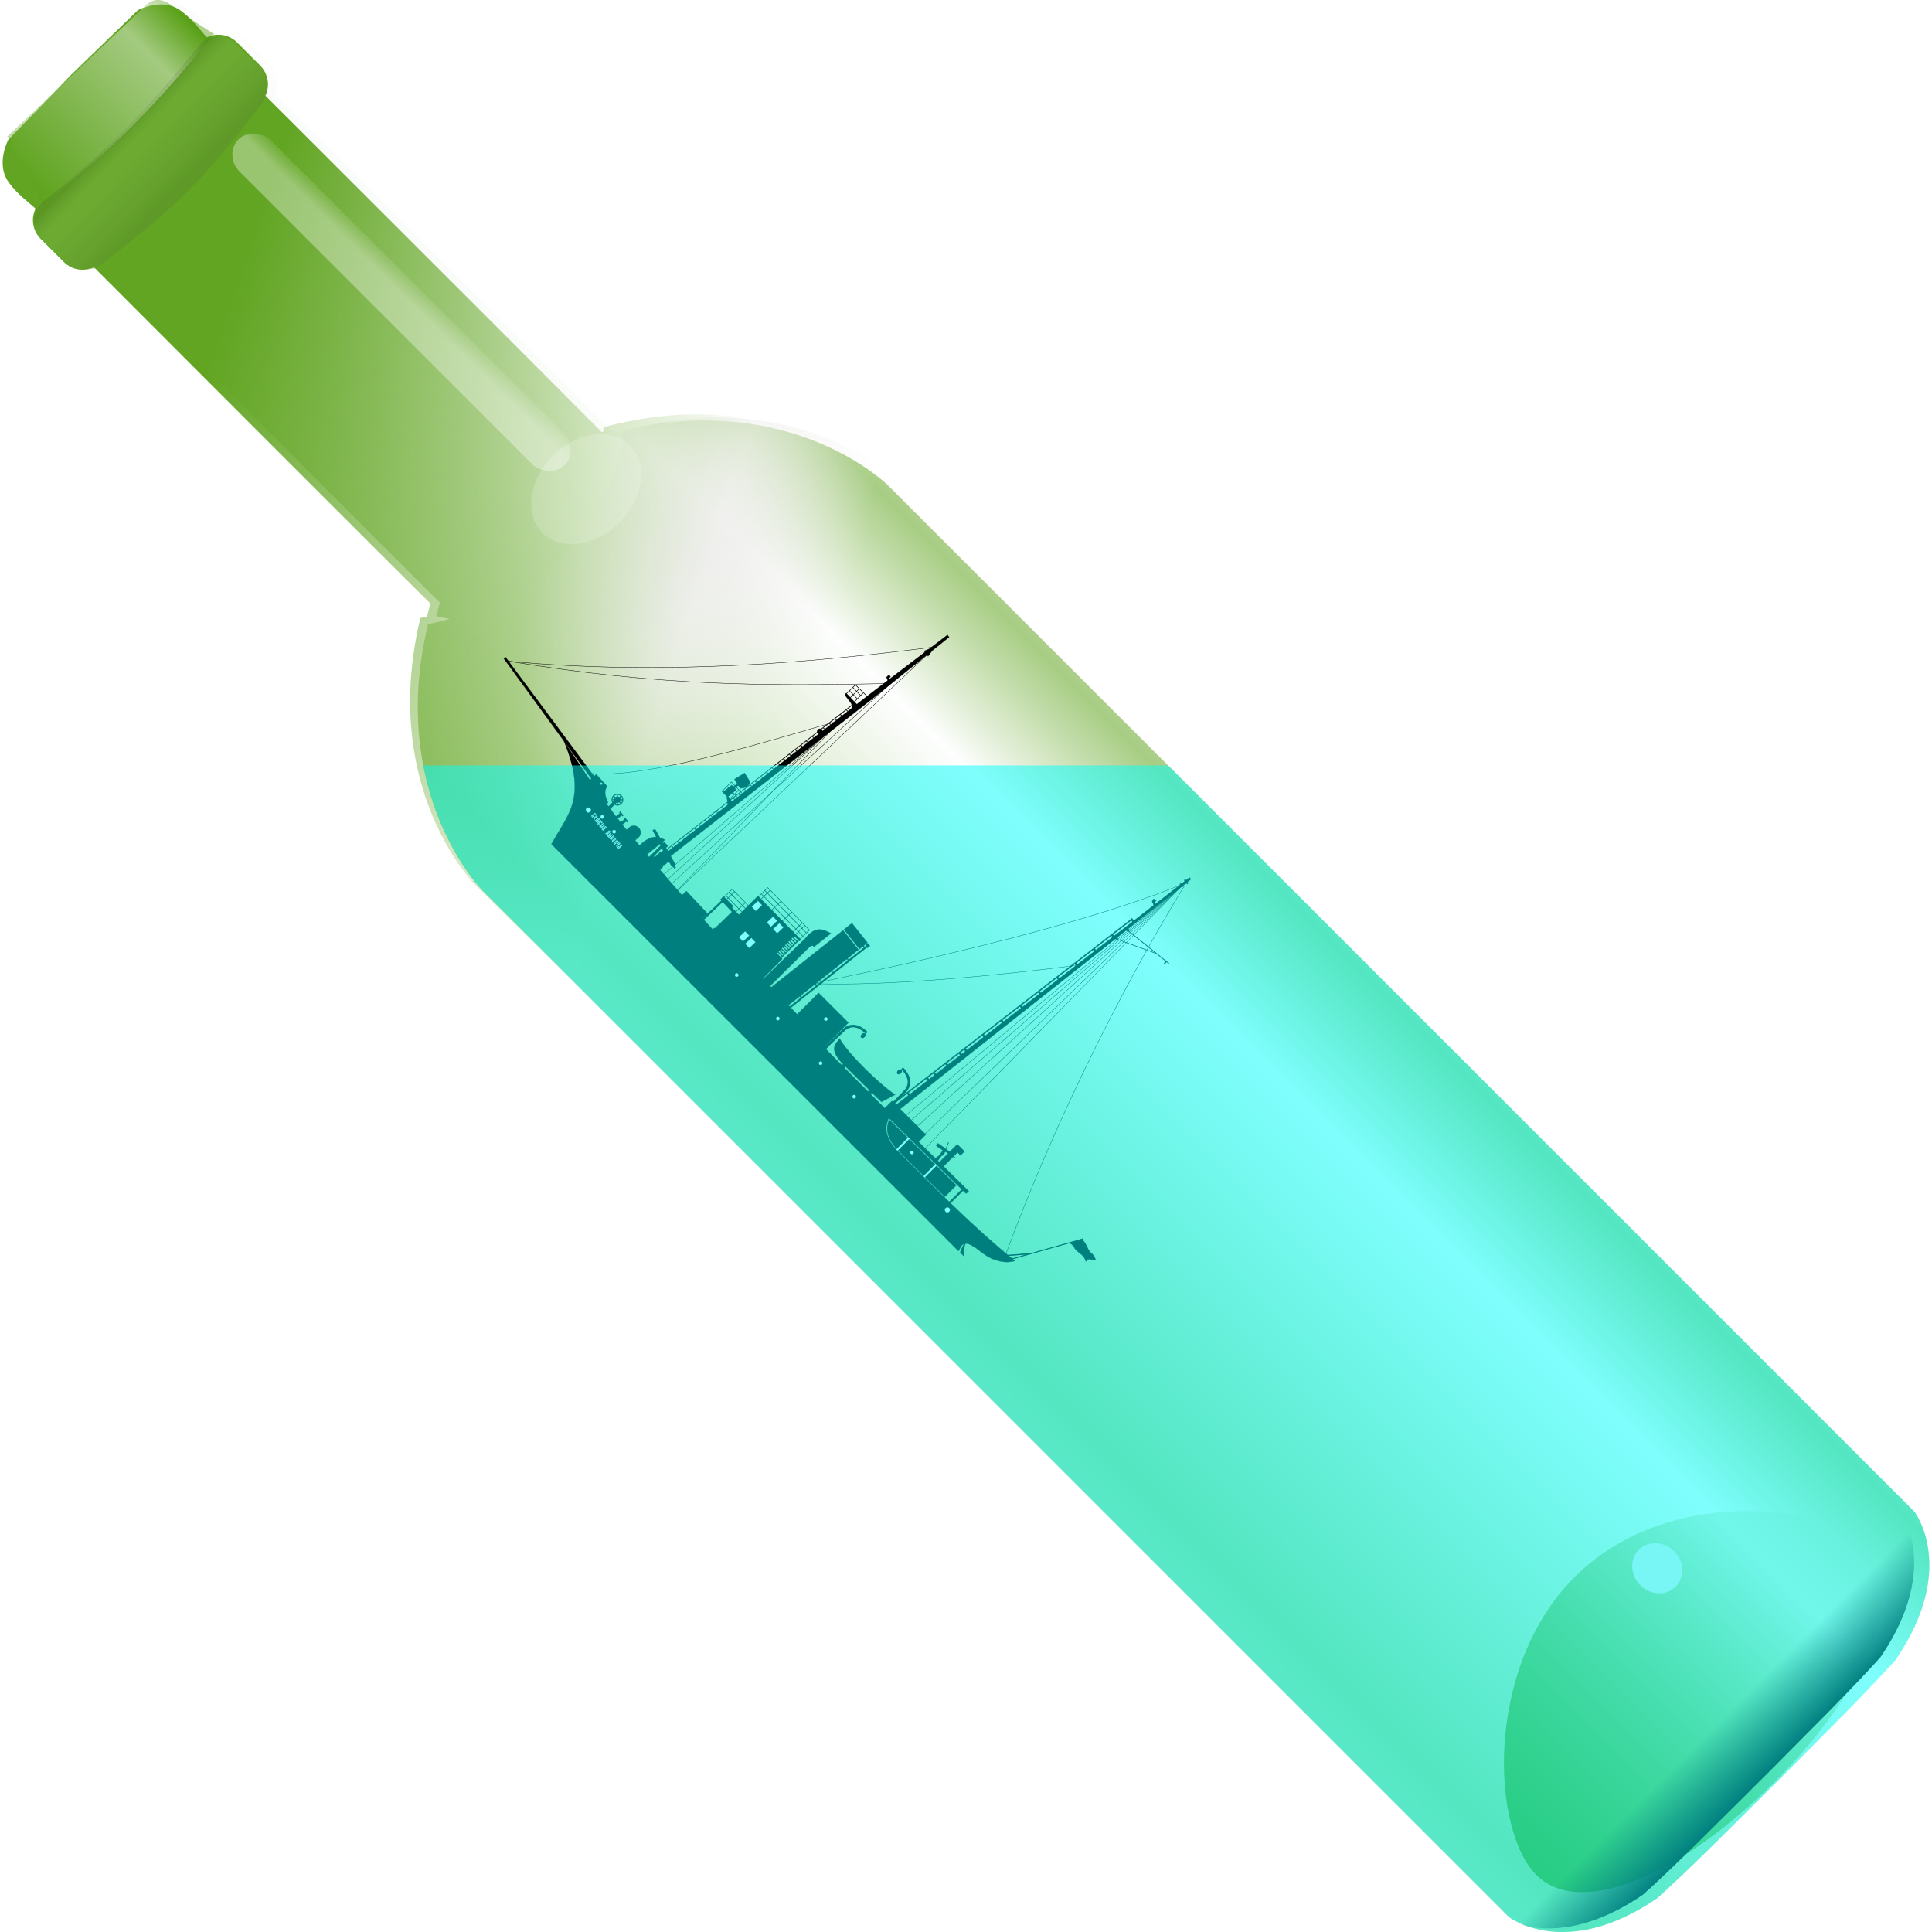 <?xml version="1.0" encoding="UTF-8" standalone="no"?>
<!-- Created with Inkscape (http://www.inkscape.org/) -->

<svg
   xmlns:dc="http://purl.org/dc/elements/1.1/"
   xmlns:cc="http://creativecommons.org/ns#"
   xmlns:rdf="http://www.w3.org/1999/02/22-rdf-syntax-ns#"
   xmlns:svg="http://www.w3.org/2000/svg"
   xmlns="http://www.w3.org/2000/svg"
   xmlns:xlink="http://www.w3.org/1999/xlink"
   xmlns:sodipodi="http://sodipodi.sourceforge.net/DTD/sodipodi-0.dtd"
   xmlns:inkscape="http://www.inkscape.org/namespaces/inkscape"
   id="svg5001"
   sodipodi:docname="tonixxx.svg"
   inkscape:export-filename="/Users/andrew/Downloads/tonixxx.png"
   viewBox="0 0 128 128"
   sodipodi:version="0.32"
   inkscape:export-xdpi="90"
   version="1.0"
   inkscape:output_extension="org.inkscape.output.svg.inkscape"
   inkscape:export-ydpi="90"
   inkscape:version="0.48.5 r10040"
   width="100%"
   height="100%">
  <defs
     id="defs5003">
    <linearGradient
       id="linearGradient4310"
       y2="618.82"
       spreadMethod="reflect"
       gradientUnits="userSpaceOnUse"
       x2="975.83"
       gradientTransform="matrix(0.608,0,0,0.608,-357.23,24.609)"
       y1="618.82"
       x1="800.21">
      <stop
         id="stop4564"
         style="stop-color:#4e9a06;stop-opacity:0.498;"
         offset="0" />
      <stop
         id="stop4566"
         style="stop-color:#fbfdfc;stop-opacity:0.498;"
         offset="0.741" />
      <stop
         id="stop4568"
         style="stop-color:#4e9a06;stop-opacity:0.498;"
         offset="1" />
    </linearGradient>
    <linearGradient
       id="linearGradient4604"
       y2="857.91"
       gradientUnits="userSpaceOnUse"
       x2="957.42"
       gradientTransform="matrix(0.608,0,0,0.608,-358.44,33.621)"
       y1="857.91"
       x1="800.44">
      <stop
         id="stop4319"
         style="stop-color:#4e9a06"
         offset="0" />
      <stop
         id="stop4321"
         style="stop-color:#4e9a06;stop-opacity:0"
         offset="1" />
    </linearGradient>
    <filter
       id="filter4558"
       height="1.667"
       width="1.667"
       y="-0.333"
       x="-0.333"
       inkscape:collect="always"
       color-interpolation-filters="sRGB">
      <feGaussianBlur
         id="feGaussianBlur4560"
         stdDeviation="2.455"
         inkscape:collect="always" />
    </filter>
    <linearGradient
       id="linearGradient4366"
       y2="894.47"
       gradientUnits="userSpaceOnUse"
       x2="878.81"
       gradientTransform="matrix(0.608,0,0,0.608,-358.44,23.393)"
       y1="918.56"
       x1="878.81">
      <stop
         id="stop4362"
         style="stop-color:#000000"
         offset="0" />
      <stop
         id="stop4364"
         style="stop-color:#000000;stop-opacity:0"
         offset="1" />
    </linearGradient>
    <radialGradient
       id="radialGradient4658"
       gradientUnits="userSpaceOnUse"
       cy="378.66"
       cx="912.77"
       gradientTransform="matrix(0.568,-0.216,0.115,0.302,-363.58,331.5)"
       r="97.006">
      <stop
         id="stop4654"
         style="stop-color:#eeeeec"
         offset="0" />
      <stop
         id="stop4656"
         style="stop-color:#eeeeec;stop-opacity:0"
         offset="1" />
    </radialGradient>
    <linearGradient
       id="linearGradient4774"
       y2="351.72"
       gradientUnits="userSpaceOnUse"
       x2="959.44"
       gradientTransform="matrix(0.608,0,0,0.608,-357.23,24.609)"
       y1="189.72"
       x1="878.44">
      <stop
         id="stop4770"
         style="stop-color:#62a523"
         offset="0" />
      <stop
         id="stop4772"
         style="stop-color:#62a523;stop-opacity:0"
         offset="1" />
    </linearGradient>
    <filter
       id="filter4954"
       height="1.337"
       width="1.257"
       y="-0.169"
       x="-0.128"
       inkscape:collect="always"
       color-interpolation-filters="sRGB">
      <feGaussianBlur
         id="feGaussianBlur4956"
         stdDeviation="2.248"
         inkscape:collect="always" />
    </filter>
    <linearGradient
       id="linearGradient4792"
       y2="237.83"
       gradientUnits="userSpaceOnUse"
       x2="913.54"
       gradientTransform="matrix(0.57,0,0,0.608,-324.35,24.001)"
       y1="237.83"
       x1="905.54"
       inkscape:collect="always">
      <stop
         id="stop4788"
         style="stop-color:#ffffff"
         offset="0" />
      <stop
         id="stop4790"
         style="stop-color:#ffffff;stop-opacity:0"
         offset="1" />
    </linearGradient>
    <linearGradient
       id="linearGradient4713"
       y2="157.36"
       gradientUnits="userSpaceOnUse"
       x2="875"
       gradientTransform="matrix(0.584,0,0,0.608,-336.49,23.548)"
       y1="130.61"
       x1="874.5"
       inkscape:collect="always">
      <stop
         id="stop4717"
         style="stop-color:#2d2d2d;stop-opacity:.954"
         offset="0" />
      <stop
         id="stop4719"
         style="stop-color:#ffffff;stop-opacity:.55"
         offset=".236" />
      <stop
         id="stop4721"
         style="stop-color:#484847"
         offset="1" />
    </linearGradient>
    <linearGradient
       id="linearGradient4991"
       y2="117.07"
       gradientUnits="userSpaceOnUse"
       x2="919"
       gradientTransform="matrix(0.608,0,0,0.608,-355.11,24.079)"
       y1="117.07"
       x1="837"
       inkscape:collect="always">
      <stop
         id="stop4995"
         style="stop-color:#4e9a06"
         offset="0" />
      <stop
         id="stop4997"
         style="stop-color:#fbfdfc;stop-opacity:.996"
         offset=".79" />
      <stop
         id="stop4999"
         style="stop-color:#4e9a06"
         offset="1" />
    </linearGradient>
    <linearGradient
       inkscape:collect="always"
       xlink:href="#linearGradient4366"
       id="linearGradient5306"
       gradientUnits="userSpaceOnUse"
       gradientTransform="matrix(1.84,-1.84,1.84,1.84,-2189.581,198.621)"
       x1="878.81"
       y1="918.56"
       x2="878.81"
       y2="894.47" />
    <linearGradient
       inkscape:collect="always"
       xlink:href="#linearGradient4713"
       id="linearGradient5315"
       gradientUnits="userSpaceOnUse"
       gradientTransform="matrix(0.133,-0.133,0.138,0.138,-10.014,562.833)"
       x1="874.5"
       y1="130.61"
       x2="875"
       y2="157.36" />
    <linearGradient
       inkscape:collect="always"
       xlink:href="#linearGradient4991"
       id="linearGradient5319"
       gradientUnits="userSpaceOnUse"
       gradientTransform="matrix(0.138,-0.138,0.138,0.138,-14.135,567.196)"
       x1="837"
       y1="117.07"
       x2="919"
       y2="117.07" />
    <linearGradient
       inkscape:collect="always"
       xlink:href="#linearGradient4792"
       id="linearGradient5322"
       gradientUnits="userSpaceOnUse"
       gradientTransform="matrix(0.184,0,0,0.196,-401.153,391.048)"
       x1="905.54"
       y1="237.83"
       x2="913.54"
       y2="237.83" />
    <linearGradient
       inkscape:collect="always"
       xlink:href="#linearGradient4604"
       id="linearGradient5420"
       gradientUnits="userSpaceOnUse"
       gradientTransform="matrix(0.138,-0.138,0.138,0.138,-12.72,570.129)"
       x1="800.44"
       y1="857.91"
       x2="957.42"
       y2="857.91" />
    <linearGradient
       inkscape:collect="always"
       xlink:href="#linearGradient4774"
       id="linearGradient5423"
       gradientUnits="userSpaceOnUse"
       gradientTransform="matrix(0.138,-0.138,0.138,0.138,-14.498,567.8)"
       x1="878.44"
       y1="189.72"
       x2="959.44"
       y2="351.72" />
    <radialGradient
       inkscape:collect="always"
       xlink:href="#radialGradient4658"
       id="radialGradient5426"
       gradientUnits="userSpaceOnUse"
       gradientTransform="matrix(0.08,-0.179,0.095,0.043,53.97,639.16)"
       cx="912.77"
       cy="378.66"
       r="97.006" />
    <linearGradient
       inkscape:collect="always"
       xlink:href="#linearGradient4310"
       id="linearGradient5429"
       gradientUnits="userSpaceOnUse"
       gradientTransform="matrix(0.138,-0.138,0.138,0.138,-14.498,567.8)"
       spreadMethod="reflect"
       x1="800.21"
       y1="618.82"
       x2="975.83"
       y2="618.82" />
    <linearGradient
       inkscape:collect="always"
       xlink:href="#linearGradient4310"
       id="linearGradient6012"
       gradientUnits="userSpaceOnUse"
       gradientTransform="matrix(0.138,-0.138,0.138,0.138,-14.498,567.8)"
       spreadMethod="reflect"
       x1="800.21"
       y1="618.82"
       x2="975.83"
       y2="618.82" />
    <radialGradient
       inkscape:collect="always"
       xlink:href="#radialGradient4658"
       id="radialGradient6014"
       gradientUnits="userSpaceOnUse"
       gradientTransform="matrix(0.08,-0.179,0.095,0.043,53.97,639.16)"
       cx="912.77"
       cy="378.66"
       r="97.006" />
    <linearGradient
       inkscape:collect="always"
       xlink:href="#linearGradient4774"
       id="linearGradient6016"
       gradientUnits="userSpaceOnUse"
       gradientTransform="matrix(0.138,-0.138,0.138,0.138,-14.498,567.8)"
       x1="878.44"
       y1="189.72"
       x2="959.44"
       y2="351.72" />
    <linearGradient
       inkscape:collect="always"
       xlink:href="#linearGradient4604"
       id="linearGradient6018"
       gradientUnits="userSpaceOnUse"
       gradientTransform="matrix(0.138,-0.138,0.138,0.138,-12.72,570.129)"
       x1="800.44"
       y1="857.91"
       x2="957.42"
       y2="857.91" />
    <linearGradient
       inkscape:collect="always"
       xlink:href="#linearGradient4366"
       id="linearGradient6020"
       gradientUnits="userSpaceOnUse"
       gradientTransform="matrix(1.84,-1.84,1.84,1.84,-2189.581,198.621)"
       x1="878.81"
       y1="918.56"
       x2="878.81"
       y2="894.47" />
    <linearGradient
       inkscape:collect="always"
       xlink:href="#linearGradient4792"
       id="linearGradient6022"
       gradientUnits="userSpaceOnUse"
       gradientTransform="matrix(0.184,0,0,0.196,-401.153,391.048)"
       x1="905.54"
       y1="237.83"
       x2="913.54"
       y2="237.83" />
    <linearGradient
       inkscape:collect="always"
       xlink:href="#linearGradient4991"
       id="linearGradient6024"
       gradientUnits="userSpaceOnUse"
       gradientTransform="matrix(0.138,-0.138,0.138,0.138,-14.135,567.196)"
       x1="837"
       y1="117.07"
       x2="919"
       y2="117.07" />
    <linearGradient
       inkscape:collect="always"
       xlink:href="#linearGradient4713"
       id="linearGradient6026"
       gradientUnits="userSpaceOnUse"
       gradientTransform="matrix(0.133,-0.133,0.138,0.138,-10.014,562.833)"
       x1="874.5"
       y1="130.61"
       x2="875"
       y2="157.36" />
  </defs>
  <sodipodi:namedview
     id="namedview5005"
     bordercolor="#666666"
     inkscape:pageshadow="2"
     inkscape:window-y="0"
     pagecolor="#ffffff"
     inkscape:window-height="862"
     inkscape:zoom="5.1171875"
     inkscape:window-x="0"
     showgrid="false"
     borderopacity="1.0"
     inkscape:current-layer="layer1"
     inkscape:cx="64"
     inkscape:cy="64"
     inkscape:window-width="1443"
     inkscape:pageopacity="0.0"
     inkscape:document-units="mm"
     units="px"
     inkscape:window-maximized="0" />
  <g
     id="layer1"
     inkscape:label="Layer 1"
     inkscape:groupmode="layer"
     transform="translate(-116.69,-455.465)">
    <g
       id="g5907"
       transform="translate(-2.2761707e-6,1.0312008e-6)">
      <path
         d="m 122.088,460.289 -4.223,4.361 c 0,0 -0.823,1.533 -0.04,2.731 0.552,0.844 1.508,1.508 1.838,1.838 -0.314,0.656 -0.198,1.465 0.346,2.009 l 1.522,1.522 c 0.544,0.544 1.346,0.658 2,0.346 7.445,7.454 19.184,19.207 22.298,22.289 -0.087,0.305 -0.157,0.604 -0.232,0.902 0.31,0.073 0.608,0.134 0.895,0.185 -0.469,0.132 -0.95,0.248 -1.44,0.342 -2.554,10.568 2.839,16.835 3.547,17.599 0.05,0.055 0.08,0.08 0.08,0.08 l 67.977,67.977 c 0,0 3.743,2.923 9.83,-1.246 0.818,-0.727 2.069,-1.918 3.561,-3.378 l 0.091,-0.091 c 1.048,-1.034 2.121,-2.098 3.176,-3.148 0.617,-0.617 1.214,-1.205 1.857,-1.848 0.164,-0.164 0.317,-0.326 0.478,-0.488 1.052,-1.057 2.114,-2.128 3.151,-3.178 l 0.048,-0.048 0.043,-0.043 c 1.458,-1.49 2.652,-2.743 3.378,-3.561 4.169,-6.087 1.246,-9.83 1.246,-9.83 l -67.977,-67.977 -0.08,-0.08 c -0.775,-0.715 -7.183,-6.226 -17.981,-3.451 -0.011,-0.048 -0.021,-0.093 -0.03,-0.144 -0.089,0.025 -0.178,0.05 -0.264,0.073 -3.085,-3.112 -14.835,-14.853 -22.291,-22.296 0.312,-0.654 0.198,-1.456 -0.346,-2 l -1.522,-1.522 c -0.544,-0.544 -1.353,-0.661 -2.007,-0.349 -0.333,-0.328 -0.994,-1.286 -1.838,-1.838 -1.2,-0.781 -2.731,0.04 -2.731,0.04 l -4.361,4.223 z"
         style="fill:url(#linearGradient6012)"
         id="path3790"
         inkscape:connector-curvature="0" />
      <path
         d="m 158.016,483.97 c -0.535,3.356 -1.909,6.297 -4.18,8.568 -2.137,2.137 -4.866,3.476 -7.976,4.076 -2.554,10.568 2.839,16.835 3.545,17.601 l 0.08,0.08 12.145,12.145 c 8.65,2.622 17.248,1.374 22.806,-4.185 5.481,-5.481 6.768,-13.917 4.285,-22.442 l -12.377,-12.377 c 0,0 -0.025,-0.03 -0.08,-0.08 -0.777,-0.722 -7.29,-6.32 -18.248,-3.385 z"
         style="fill:url(#radialGradient6014)"
         id="path4635"
         inkscape:connector-curvature="0" />
      <path
         d="m 121.465,460.358 -4.223,4.361 c 0,0 -0.823,1.533 -0.039,2.731 0.552,0.844 1.509,1.509 1.839,1.839 -0.312,0.654 -0.198,1.46 0.346,2.005 l 1.524,1.524 c 0.542,0.542 1.344,0.656 1.996,0.346 7.445,7.454 19.186,19.209 22.301,22.291 -0.082,0.287 -0.155,0.574 -0.223,0.857 -0.148,0.03 -0.294,0.066 -0.442,0.096 -2.554,10.568 2.839,16.835 3.547,17.599 0.048,0.052 0.077,0.077 0.077,0.077 l 12.145,12.145 c 8.65,2.627 17.245,1.376 22.804,-4.183 5.481,-5.481 6.771,-13.915 4.29,-22.442 l -12.379,-12.379 c 0,0 -0.025,-0.03 -0.077,-0.077 -0.781,-0.722 -7.292,-6.317 -18.25,-3.383 -0.016,0.107 -0.036,0.21 -0.057,0.317 -0.025,0.007 -0.055,0.014 -0.08,0.021 -3.085,-3.112 -14.837,-14.856 -22.291,-22.301 0.31,-0.652 0.196,-1.453 -0.346,-1.996 l -1.524,-1.524 c -0.544,-0.544 -1.351,-0.658 -2.005,-0.346 -0.333,-0.328 -0.995,-1.287 -1.839,-1.839 -1.2,-0.781 -2.731,0.039 -2.731,0.039 l -4.361,4.223 z"
         style="fill:url(#linearGradient6016)"
         id="path4660"
         inkscape:connector-curvature="0" />
      <path
         d="m 240.209,557.952 c 2.982,2.982 0.043,9.584 -5.955,15.582 -5.998,5.998 -12.796,9.133 -15.778,6.151 -2.98,-2.98 -3.465,-13.735 2.533,-19.733 6.001,-6.001 16.22,-4.98 19.2,-2 z"
         style="fill:url(#linearGradient6018)"
         sodipodi:nodetypes="csssc"
         id="path4314"
         inkscape:connector-curvature="0" />
      <g
         transform="matrix(0.075,0,0,0.075,149.715,552.852)"
         id="g4159">
        <path
           id="path4368"
           sodipodi:rx="8.8388348"
           sodipodi:ry="8.8388348"
           style="fill:#eeeeec;filter:url(#filter4558)"
           sodipodi:type="arc"
           d="m 912.875,820.078 c 0,4.882 -3.957,8.839 -8.839,8.839 -4.882,0 -8.839,-3.957 -8.839,-8.839 0,-4.882 3.957,-8.839 8.839,-8.839 4.882,0 8.839,3.957 8.839,8.839 z"
           transform="matrix(1.693,-1.693,1.84,1.84,-2015.837,108.434)"
           sodipodi:cy="820.07758"
           sodipodi:cx="904.03601" />
        <path
           inkscape:connector-curvature="0"
           id="path4351"
           style="fill:url(#linearGradient6020)"
           d="m 850.218,361.579 30.183,30.183 c 0,0 49.741,38.842 130.633,-16.56 10.868,-9.657 27.519,-25.521 47.319,-44.897 l 1.211,-1.211 c 13.956,-13.775 28.155,-27.913 42.202,-41.839 8.235,-8.235 16.136,-16.015 24.643,-24.583 2.18,-2.18 4.269,-4.329 6.418,-6.479 13.926,-14.047 28.064,-28.246 41.839,-42.202 l 0.636,-0.636 0.575,-0.575 c 19.375,-19.799 35.239,-36.45 44.897,-47.319 55.402,-80.893 16.56,-130.633 16.56,-130.633 L 1207.151,4.645 850.218,361.579 z" />
      </g>
      <g
         transform="matrix(-0.04,-0.04,-0.04,0.04,205.09,523.152)"
         id="g5037">
        <g
           inkscape:label="black"
           id="layer1-1"
           transform="translate(-24.875,-434.719)">
          <path
             id="path4573-6-4-5"
             style="fill:none;stroke:#000000;stroke-width:0.655;stroke-linecap:butt;stroke-linejoin:miter;stroke-miterlimit:4;stroke-opacity:1;stroke-dasharray:none"
             d="m 571.098,824.343 0.293,16.381 m -8.005,-5.932 69.43,-0.651 m -68.901,-5.003 69.43,-0.651 m -40.152,-4.122 0.293,16.381 m 17.649,-16.705 0.293,16.381 m -35.943,-15.891 0.293,16.381 m 53.32,-17.067 0.293,16.381 m -65.68,-15.951 69.519,-0.652 0.147,15.68 -69.519,0.651 z"
             inkscape:connector-curvature="0" />
          <path
             style="fill:#000000;fill-opacity:1;stroke:#000000;stroke-width:0.203;stroke-linecap:round;stroke-miterlimit:4;stroke-opacity:1;stroke-dasharray:none"
             d="m 202.312,883.214 0,19.008 c 26.62,0.39 53.04,0.314 78.805,0.526 23.84,-1.44 28.597,-12.492 31.464,-18.388 z"
             id="rect3353"
             inkscape:connector-curvature="0"
             sodipodi:nodetypes="ccccc" />
          <rect
             style="fill:#ffffff;fill-opacity:1;stroke:none"
             id="rect3300"
             width="2.207"
             height="25.597"
             x="279.609"
             y="881.694" />
          <rect
             style="fill:#ffffff;fill-opacity:1;stroke:none"
             id="rect3300-9"
             width="2.207"
             height="25.597"
             x="235.036"
             y="881.694" />
          <rect
             style="fill:#000000;fill-opacity:1;stroke:#000000;stroke-width:0.218;stroke-linecap:round;stroke-miterlimit:4;stroke-opacity:1;stroke-dasharray:none"
             id="rect3300-0"
             width="2.207"
             height="25.597"
             x="192.336"
             y="881.694" />
          <path
             style="fill:#000000;fill-opacity:1;stroke:#000000;stroke-width:0.207;stroke-linecap:round;stroke-miterlimit:4;stroke-opacity:1;stroke-dasharray:none"
             d="m 476.806,755.921 0.641,5.554 -1.892,0.218 -0.203,-1.756 1.092,-0.126 -0.43,-3.723 -3.94,0.455 0.43,3.723 0.875,-0.101 14.724,127.577 1.973,-0.228 -0.795,-6.89 1.967,-0.227 0.822,7.12 28.943,-3.34 -13.663,-118.388 -28.943,3.34 1.871,16.207 -1.967,0.227 -2.603,-22.555 1.892,-0.218 0.59,5.113 29.092,-3.358 -1.383,-11.983 -29.092,3.358 z m 1.656,30.958 1.967,-0.227 2.553,22.121 -1.967,0.227 -2.553,-22.121 z m 2.705,23.436 1.967,-0.227 2.603,22.555 -1.967,0.227 -2.603,-22.555 z m 2.755,23.87 1.967,-0.227 2.453,21.253 -1.967,0.227 -2.453,-21.253 z m 2.605,22.568 1.967,-0.227 2.603,22.555 -1.967,0.227 -2.603,-22.555 z"
             id="rect3195"
             inkscape:connector-curvature="0" />
          <rect
             style="fill:#000000;fill-opacity:1;stroke:#000000;stroke-width:0.28;stroke-linecap:round;stroke-miterlimit:4;stroke-opacity:1;stroke-dasharray:none"
             id="rect3298"
             width="192.795"
             height="9.42"
             x="404.614"
             y="883.047"
             transform="matrix(1,-0.021,0.021,1,0,0)" />
          <path
             style="fill:#000000;fill-opacity:1;stroke:#000000;stroke-width:0.218;stroke-linecap:round;stroke-miterlimit:4;stroke-opacity:1"
             d="m 1013.058,819.192 0.394,2.591 -176.956,27.792 -0.657,-4.319 z"
             id="rect3289"
             inkscape:connector-curvature="0"
             sodipodi:nodetypes="ccccc" />
          <path
             style="fill:#000000;stroke:#000000;stroke-width:0.218px;stroke-linecap:butt;stroke-linejoin:miter;stroke-opacity:1"
             d="m 665.464,434.828 -3.161,0.389 2.758,25.449 -0.137,0.853 -1.099,7.038 2.068,-0.253 8.806,81.213 39.313,317.465 c -14.674,1.17 -29.414,2.235 -44.207,3.195 l -0.225,-7.072 -36.166,1.154 0.253,8.055 c -101.782,5.49 -205.826,6.628 -309.423,6.369 l -46.112,-359.843 0.259,-0.034 -0.266,-2.191 -3.611,0.451 -3.7,-29.155 4.785,-2.075 0.532,-3.365 -3.816,-0.314 0.362,2.935 -2.178,0.375 -4.628,-36.5 1.126,-0.143 -1.55,-3.174 -0.437,-3.468 1.42,-0.177 -0.225,-1.857 -1.434,0.177 -0.648,-5.133 -2.676,0.328 0.608,5.14 -1.741,0.212 0.225,1.857 1.734,-0.212 0.41,3.516 -0.724,3.413 1.106,-0.137 9.216,78.585 -1.12,0.805 -1.393,1.003 -59.73,-6.499 0.034,0.655 3.243,0.348 -0.56,3.42 1.304,0.212 0.573,-3.481 13.96,1.515 43.067,20.138 -0.205,0.143 2.178,0.99 0.956,0.437 38.821,331.076 c -42.224,-0.144 -84.36,-0.503 -126.219,-0.874 l 0.184,4.294 126.601,1.358 0.007,0.089 c -3.043,6.445 -7.18,18.385 -32.411,19.947 -61.814,-0.522 -127.153,0.577 -190.543,-6.246 4.122,7.414 10.211,12.527 19.032,16.417 9.753,5.324 26.057,3.715 34.377,8.628 0.922,0.545 1.625,1.13 2.15,1.754 -2.881,5.558 -5.98,10.325 -9.987,11.755 l 6.86,0 c 1.734,-3.429 2.94,-6.858 4.021,-10.287 1.32,3.154 -0.571,6.941 -1.379,10.472 l 674.086,0.143 c 11.276,-37.046 7.14,-67.409 74.891,-95.678 -18.016,3.548 -35.864,7.245 -53.723,10.642 l -0.369,-9.994 -18.54,0.881 c -2.344,4.272 -2.374,8.548 -15.004,12.82 l 1.044,2.089 c -12.423,1.981 -24.899,3.691 -37.49,4.97 -15.867,1.612 -31.824,3.078 -47.859,4.41 l -30.104,-243.208 c 0.86,-0.548 1.434,-1.506 1.434,-2.601 0,-1.366 -0.887,-2.526 -2.116,-2.935 l -6,-48.481 -0.621,0 0.369,2.963 -2.328,0 -2.874,-23.23 -10.963,-80.953 1.686,-0.205 -2.519,-5.918 -3.638,-26.848 z m -388.643,84.169 3.44,26.807 -2.068,0.259 -3.406,-26.814 2.034,-0.253 z m -46.931,7.017 39.907,4.342 1.597,0.73 1.338,0.608 1.461,12.499 -0.792,0.567 -1.345,0.963 -42.166,-19.708 z m 50.651,21.981 3.14,24.513 -2.096,0.259 -3.113,-24.52 2.068,-0.253 z m 403.313,24.609 2.321,0 5.536,44.76 c -0.111,-0.012 -0.221,-0.021 -0.335,-0.021 -0.719,0 -1.38,0.244 -1.905,0.655 l -0.382,-3.079 1.87,0 -0.075,-0.621 -1.87,0 -1.003,-8.116 1.945,0 -0.075,-0.621 -1.952,0 -0.969,-7.878 1.884,0 -0.082,-0.621 -1.884,0 -0.915,-7.379 2.075,0 -0.082,-0.621 -2.068,0 -1.003,-8.116 2.068,0 -0.075,-0.621 -2.068,0 -0.956,-7.721 z m -399.893,2.096 3.222,25.169 -2.123,0.259 -3.195,-25.169 2.096,-0.259 z m 3.502,27.353 3.113,24.295 -2.157,0.266 -3.085,-24.302 2.13,-0.259 z m 402.664,21.203 c 0.383,0.17 0.803,0.266 1.249,0.266 0.379,0 0.743,-0.066 1.079,-0.191 l 0.881,7.134 -2.246,0 0.075,0.628 2.246,0 1.003,8.11 -2.246,0 0.082,0.628 2.246,0 16.356,132.192 -2.273,0 0.082,0.621 2.273,0 1.946,15.721 -2.246,0 0.075,0.621 2.246,0 4.007,32.391 -2.253,0 0.082,0.628 2.253,0 1.939,15.714 -2.294,0 0.082,0.628 2.294,0 3.461,27.947 c -0.76,0.063 -1.52,0.129 -2.28,0.191 l -0.498,-4.034 2.075,0 -0.075,-0.628 -2.082,0 -0.826,-6.676 2.13,0 -0.075,-0.628 -2.13,0 -0.922,-7.434 2.184,0 -0.075,-0.628 -2.184,0 -2.068,-16.69 2.198,0 -0.075,-0.621 -2.198,0 -1.966,-15.878 2.232,0 -0.075,-0.628 -2.239,0 -0.956,-7.714 2.253,0 -0.075,-0.628 -2.253,0 -0.806,-6.492 2.246,0 -0.082,-0.628 -2.239,0 -2.048,-16.533 2.184,0 -0.082,-0.621 -2.178,0 -1.884,-15.202 1.816,0 -0.082,-0.628 -1.816,0 -1.003,-8.11 1.98,0 -0.075,-0.628 -1.98,0 -0.983,-7.953 1.829,0 -0.075,-0.621 -1.836,0 -0.881,-7.14 2.014,0 -0.075,-0.628 -2.014,0 -1.01,-8.11 1.87,0 -0.082,-0.628 -1.864,0 -0.956,-7.714 1.884,0 -0.082,-0.628 -1.877,0 -0.806,-6.492 1.87,0 -0.075,-0.628 -1.87,0 -1.017,-8.192 2.034,0 -0.082,-0.621 -2.027,0 -0.956,-7.721 1.809,0 -0.075,-0.621 -1.816,0 -0.908,-7.379 1.993,0 -0.075,-0.621 -2,0 -1.003,-8.116 2,0 -0.075,-0.621 -2,0 -0.956,-7.714 2.253,0 -0.082,-0.628 -2.253,0 -0.956,-7.768 1.973,0 -0.082,-0.628 -1.973,0 -1.003,-8.11 1.973,0 -0.075,-0.628 -1.973,0 -0.956,-7.714 2.219,0 -0.082,-0.628 -2.219,0 -2.963,-23.947 z m -399.265,5.284 3.222,25.169 -2.191,0.273 -3.195,-25.175 2.164,-0.266 z m 3.502,27.36 3.14,24.513 -2.225,0.273 -3.113,-24.52 2.198,-0.266 z m 3.42,26.705 3.283,25.606 -2.253,0.28 -3.249,-25.612 2.219,-0.273 z m 3.563,27.797 3.229,25.169 -2.294,0.287 -3.195,-25.182 2.26,-0.273 z m 3.502,27.36 3.147,24.506 -2.321,0.287 -3.106,-24.513 2.28,-0.28 z m 3.427,26.698 0.696,5.475 -2.321,0.287 -0.696,-5.475 2.321,-0.287 z m 0.983,7.666 2.266,17.721 -2.348,0.294 -2.253,-17.728 2.335,-0.287 z m 2.546,19.912 2.021,15.762 -2.369,0.294 -2,-15.769 2.348,-0.287 z m 2.307,17.946 0.976,7.659 -2.382,0.294 -0.976,-7.659 2.382,-0.294 z m 1.256,9.857 3.365,26.261 -2.41,0.3 -3.338,-26.268 2.382,-0.294 z m 513.715,23.476 c 0.776,0 1.399,0.631 1.399,1.406 0,0.776 -0.624,1.399 -1.399,1.399 -0.776,0 -1.406,-0.624 -1.406,-1.399 0,-0.775 0.631,-1.406 1.406,-1.406 z m -510.069,4.976 3.891,30.384 c -0.831,-0.002 -1.661,0.002 -2.492,0 l -3.816,-30.09 2.417,-0.294 z"
             id="path2996"
             inkscape:connector-curvature="0" />
          <path
             style="fill:#000000;stroke:#000000;stroke-width:0.218px;stroke-linecap:butt;stroke-linejoin:miter;stroke-opacity:1"
             d="m 533.172,872.964 -1.248,-69.277 c 2.238,-19.317 -7.491,-22.212 -17.163,-25.277 l 2.809,25.277 c 3.504,-0.498 3.493,2.041 3.745,6.241 l 0.312,63.036 z"
             id="path3401"
             inkscape:connector-curvature="0"
             sodipodi:nodetypes="ccccccc" />
          <g
             id="g3798"
             transform="matrix(0.218,0,0,0.218,342.736,484.554)">
            <path
               inkscape:connector-curvature="0"
               id="path3677"
               d="m 2108.618,1620.013 c -17.345,0 -31.418,14.039 -31.418,31.384 0,14.496 9.816,26.701 23.168,30.318 l 0,40.046 16.672,0 0,-40.115 c 13.244,-3.689 22.962,-15.83 22.962,-30.249 0,-17.345 -14.039,-31.384 -31.384,-31.384 z m -2.475,4.812 0,9.934 c -2.968,0.437 -5.688,1.629 -7.94,3.403 l -7.012,-6.978 c 4.09,-3.524 9.268,-5.837 14.953,-6.359 z m 5.019,0 c 5.673,0.538 10.808,2.866 14.884,6.394 l -6.978,6.978 c -2.241,-1.777 -4.949,-2.988 -7.906,-3.437 l 0,-9.934 z m -23.443,9.969 7.047,7.047 c -1.57,2.268 -2.624,4.915 -2.922,7.803 l -9.865,0 c 0.363,-5.605 2.446,-10.715 5.74,-14.85 z m 41.799,0.034 c 3.269,4.127 5.345,9.233 5.706,14.815 l -9.866,0 c -0.296,-2.869 -1.3,-5.511 -2.853,-7.769 l 7.012,-7.047 z m -47.402,19.868 9.969,0 c 0.527,2.674 1.704,5.093 3.334,7.15 l -7.012,7.012 c -3.377,-3.904 -5.631,-8.775 -6.29,-14.162 z m 43.002,0 9.969,0 c -0.656,5.365 -2.905,10.232 -6.256,14.128 l -6.978,-7.012 c 1.613,-2.048 2.742,-4.46 3.265,-7.115 z m -6.944,10.553 7.047,7.047 c -2.42,1.93 -5.183,3.438 -8.181,4.434 l 0,-10.793 c 0.378,-0.221 0.775,-0.439 1.134,-0.688 z m -19.078,0.034 c 0.414,0.285 0.833,0.543 1.272,0.791 l 0,10.725 c -3.063,-0.989 -5.885,-2.51 -8.353,-4.469 l 7.081,-7.047 z"
               style="fill:#000000;fill-opacity:1;stroke:#000000;stroke-width:0.415;stroke-linecap:round;stroke-miterlimit:4;stroke-opacity:1;stroke-dasharray:none" />
            <path
               inkscape:connector-curvature="0"
               id="rect3767"
               d="m 2025.162,1688.367 0.977,7.941 6.143,-0.756 3.82,31.048 15.524,-1.91 -3.82,-31.048 5.774,-0.711 -0.977,-7.941 -27.441,3.377 z m -40.646,5.149 0.977,7.941 6.143,-0.756 3.82,31.048 15.524,-1.91 -3.82,-31.048 5.774,-0.711 -0.977,-7.941 -27.441,3.377 z"
               style="fill:#000000;fill-opacity:1;stroke:#000000;stroke-width:0.36;stroke-linecap:round;stroke-miterlimit:4;stroke-opacity:1;stroke-dasharray:none" />
            <path
               sodipodi:nodetypes="csssc"
               inkscape:connector-curvature="0"
               id="path3791"
               d="m 1886.709,1744.565 c -0.145,-1.974 -2.176,-31.848 -2.015,-33.759 1.496,-17.756 15.714,-32.289 34.049,-33.632 18.85,-1.381 35.426,11.665 38.9,29.786 0.269,1.402 2.504,30.76 2.611,32.218"
               style="fill:#000000;fill-opacity:1;stroke:#000000;stroke-width:1;stroke-linecap:round;stroke-miterlimit:4;stroke-opacity:1" />
          </g>
          <path
             style="fill:#000000;stroke:#000000;stroke-width:0.217px;stroke-linecap:butt;stroke-linejoin:miter;stroke-opacity:1"
             d="m 606.3,807.879 -71.772,0.662 0.027,2.526 0.881,0 0,28.718 -1.42,0.027 -0.218,33.08 81.349,-1.515 -0.471,-28.718 15.817,-0.498 0.874,31.592 2.205,0 -0.874,-31.66 1.707,-0.055 0.082,-5.304 -16.329,0.048 -0.034,2.498 -11.714,0.123 -0.109,-31.524 z m -63.014,3.161 -0.021,1.795 -6.738,0 0,-1.775 6.758,-0.021 z m -6.758,2.826 6.724,0 -0.021,1.672 -6.703,0 0,-1.672 z m 0,2.703 6.697,0 -0.021,1.679 -6.676,0 0,-1.679 z m 0,2.71 6.662,0 -0.021,1.672 -6.642,0 0,-1.672 z m 0,2.703 6.628,0 -0.021,1.679 -6.608,0 0,-1.679 z m 0,2.703 6.601,0 -0.021,1.679 -6.581,0 0,-1.679 z m 0,2.71 6.567,0 -0.021,1.679 -6.546,0 0,-1.679 z m 0,2.703 6.533,0 -0.021,1.679 -6.512,0 0,-1.679 z m 0,2.71 6.505,0 -0.021,1.679 -6.485,0 0,-1.679 z m 0,2.703 6.471,0 -0.021,1.679 -6.451,0 0,-1.679 z m 0,2.71 6.437,0 -0.014,1.42 -6.424,0.123 0,-1.543 z"
             id="path3403"
             inkscape:connector-curvature="0" />
          <path
             id="path4573-6-4"
             style="fill:none;stroke:#000000;stroke-width:0.655;stroke-linecap:butt;stroke-linejoin:miter;stroke-miterlimit:4;stroke-opacity:1;stroke-dasharray:none"
             d="m 542.896,793.594 0.293,16.381 m -8.005,-5.932 69.43,-0.651 m -68.901,-5.003 69.43,-0.651 m -40.152,-4.122 0.293,16.381 m 17.649,-16.705 0.293,16.381 m -35.943,-15.891 0.293,16.381 m 53.32,-17.067 0.293,16.381 m -65.68,-15.951 69.519,-0.652 0.147,15.68 -69.519,0.651 z"
             inkscape:connector-curvature="0" />
          <rect
             style="fill:#000000;fill-opacity:1;stroke:#000000;stroke-width:0.712;stroke-linecap:round;stroke-miterlimit:4;stroke-opacity:1;stroke-dasharray:none"
             id="rect4771"
             width="48.93"
             height="36.457"
             x="426.615"
             y="838.147" />
          <path
             style="fill:#000000;stroke:#000000;stroke-width:0.225px;stroke-linecap:butt;stroke-linejoin:miter;stroke-opacity:1"
             d="m 420.686,858.359 c -21.702,5.776 -71.982,4.658 -92.674,0.444 l 5.386,17.428 10.294,0.218 5.284,0.021 0,5.72 4.191,0 0,-5.707 39.169,0.157 0,5.495 4.191,0 0,-5.482 3.331,0.013 c 21.847,-1.389 19.288,-11.164 20.827,-18.308 z"
             id="path4791"
             inkscape:connector-curvature="0" />
          <rect
             style="fill:#000000;fill-opacity:1;stroke:#000000;stroke-width:0.655;stroke-linecap:round;stroke-miterlimit:4;stroke-opacity:1;stroke-dasharray:none"
             id="rect4814"
             width="55.547"
             height="13.731"
             x="269.714"
             y="866.719" />
          <path
             style="fill:#000000;fill-opacity:1;stroke:#000000;stroke-width:0.655;stroke-linecap:round;stroke-miterlimit:4;stroke-opacity:1;stroke-dasharray:none"
             d="m 223.849,848.626 0,6.226 4.983,0 0,23.728 6.553,0 0,-28.09 -0.082,0 0,-1.864 -11.455,0 z"
             id="rect4816"
             inkscape:connector-curvature="0" />
          <path
             style="fill:#000000;fill-opacity:1;stroke:#000000;stroke-width:0.145;stroke-linecap:round;stroke-miterlimit:4;stroke-opacity:1;stroke-dasharray:none"
             d="m 244.026,854.095 -3.338,7.752 -12.066,-2.343 -0.365,1.896 -2.191,-0.428 -0.12,0.598 2.198,0.428 -0.063,0.309 11.197,2.173 -0.227,1.178 -0.831,1.933 0.435,0.082 -0.523,2.695 0.882,0.17 -0.145,1.045 -1.165,8.376 2.324,0 2.324,0 -1.165,-8.376 -0.088,-0.636 0.428,0.082 1.064,-5.46 9.219,1.788 0.712,-3.659 -10.353,-2.009 -0.088,0.428 -0.693,-0.139 3.338,-7.746 -0.699,-0.139 z"
             id="path4821"
             inkscape:connector-curvature="0" />
          <path
             style="fill:#000000;stroke:#000000;stroke-width:0.151px;stroke-linecap:butt;stroke-linejoin:miter;stroke-opacity:1"
             d="m 676.532,522.239 4.525,-1.724 0,-4.525 -3.232,0.646 0.431,2.37 -2.586,1.293 z"
             id="path4835"
             inkscape:connector-curvature="0" />
          <g
             id="g4881"
             transform="matrix(0.218,0,0,0.218,342.736,484.554)">
            <path
               sodipodi:nodetypes="ccccc"
               transform="translate(0,308.268)"
               inkscape:connector-curvature="0"
               id="path4837"
               d="m 1550.584,71.333 93.944,-2.02 c -0.638,3.94 0.329,8.415 -4.041,11.112 -27.24,9.647 -63.468,-0.123 -79.802,27.779 z"
               style="fill:#000000;stroke:#000000;stroke-width:1px;stroke-linecap:butt;stroke-linejoin:miter;stroke-opacity:1" />
            <path
               transform="translate(0,308.268)"
               inkscape:connector-curvature="0"
               id="path4839"
               d="m 1545,1.952 95.714,0.714 0.714,68.571"
               style="fill:none;stroke:#000000;stroke-width:3;stroke-linecap:butt;stroke-linejoin:miter;stroke-miterlimit:4;stroke-opacity:1;stroke-dasharray:none" />
            <path
               inkscape:connector-curvature="0"
               id="path4841"
               d="m 1611.428,310.934 0,78.571"
               style="fill:none;stroke:#000000;stroke-width:3;stroke-linecap:butt;stroke-linejoin:miter;stroke-miterlimit:4;stroke-opacity:1;stroke-dasharray:none" />
            <path
               inkscape:connector-curvature="0"
               id="path4841-2"
               d="m 1580.235,312.321 0,78.571"
               style="fill:none;stroke:#000000;stroke-width:3;stroke-linecap:butt;stroke-linejoin:miter;stroke-miterlimit:4;stroke-opacity:1;stroke-dasharray:none" />
            <path
               transform="translate(0,308.268)"
               inkscape:connector-curvature="0"
               id="path4861"
               d="m 1580,23.38 59.286,-0.714"
               style="fill:none;stroke:#000000;stroke-width:3;stroke-linecap:butt;stroke-linejoin:miter;stroke-miterlimit:4;stroke-opacity:1;stroke-dasharray:none" />
            <path
               inkscape:connector-curvature="0"
               id="path4861-0"
               d="m 1580.592,356.821 59.286,-0.714"
               style="fill:none;stroke:#000000;stroke-width:3;stroke-linecap:butt;stroke-linejoin:miter;stroke-miterlimit:4;stroke-opacity:1;stroke-dasharray:none" />
          </g>
          <g
             id="g4908"
             transform="matrix(0.218,0,0,0.218,342.736,484.554)">
            <path
               transform="translate(0,308.268)"
               inkscape:connector-curvature="0"
               id="path4892"
               d="m 1658.67,918.851 23.233,-8.081 62.629,-2.02 0,6.061 -39.396,1.01 -40.406,31.315 z"
               style="fill:#000000;stroke:#000000;stroke-width:1px;stroke-linecap:butt;stroke-linejoin:miter;stroke-opacity:1" />
            <path
               inkscape:connector-curvature="0"
               id="rect4894"
               d="m 1701.942,1111.303 5.68,51.469 -13,0 6.132,55.562 34.344,0 -6.132,-55.562 -12.25,0 -5.68,-51.469 -9.094,0 z"
               style="fill:#000000;fill-opacity:1;stroke:#000000;stroke-width:3;stroke-linecap:round;stroke-miterlimit:4;stroke-opacity:1;stroke-dasharray:none" />
            <path
               sodipodi:nodetypes="ccccc"
               inkscape:connector-curvature="0"
               id="rect4899"
               d="m 1670.971,1080.871 55.207,-13.179 14.567,61.018 -55.207,13.179 c -17.951,-18.797 -23.693,-39.032 -14.567,-61.018 z"
               style="fill:#000000;fill-opacity:1;stroke:#000000;stroke-width:2.509;stroke-linecap:round;stroke-miterlimit:4;stroke-opacity:1" />
            <path
               transform="translate(0,308.268)"
               inkscape:connector-curvature="0"
               id="path4902"
               d="m 1644.528,846.12 97.985,-3.03 0,68.69"
               style="fill:none;stroke:#000000;stroke-width:3;stroke-linecap:butt;stroke-linejoin:miter;stroke-miterlimit:4;stroke-opacity:1;stroke-dasharray:none" />
            <path
               sodipodi:nodetypes="cc"
               transform="translate(0,308.268)"
               inkscape:connector-curvature="0"
               id="path4904"
               d="m 1653.62,878.445 88.136,-1.768"
               style="fill:none;stroke:#000000;stroke-width:3;stroke-linecap:butt;stroke-linejoin:miter;stroke-miterlimit:4;stroke-opacity:1;stroke-dasharray:none" />
            <path
               transform="translate(0,308.268)"
               inkscape:connector-curvature="0"
               id="path4906"
               d="m 1684.177,844.857 c -0.505,1.01 0,67.933 0,67.933"
               style="fill:none;stroke:#000000;stroke-width:3;stroke-linecap:butt;stroke-linejoin:miter;stroke-miterlimit:4;stroke-opacity:1;stroke-dasharray:none" />
          </g>
          <path
             style="fill:#000000;stroke:#000000;stroke-width:0.218px;stroke-linecap:butt;stroke-linejoin:miter;stroke-opacity:1"
             d="m 746.977,837.697 -11.373,3.154 c -1.903,-0.997 -3.917,-1.738 -5.912,-2.526 l 0.41,4.055 -1.502,0.416 0,-0.246 -0.061,0 0,-1.591 -6.308,0 0.13,3.29 -3.079,0.573 -18.049,5.236 -1.079,1.659 -2.362,0.956 0.512,1.782 2.512,-0.451 1.795,0.826 4.601,-1.331 1.816,1.495 0,3.311 1.324,3.086 -1.324,1.324 0,4.854 16.991,-0.437 -0.041,-0.485 2.621,-0.123 0,-19.871 1.877,-0.567 2.021,20.008 13.735,-0.314 c -0.008,-12.706 -2.876,-18.835 -6.867,-22.377 l 8.519,-2.574 -0.908,-3.133 z m -21.401,9.946 -0.205,14.369 -1.556,-1.946 -0.218,-7.058 -1.345,-4.034 3.324,-1.331 z"
             id="path5104"
             inkscape:connector-curvature="0" />
          <path
             style="fill:#000000;fill-opacity:1;stroke:#000000;stroke-width:0.655;stroke-linecap:round;stroke-miterlimit:4;stroke-opacity:1;stroke-dasharray:none"
             d="m 53.252,822.665 -0.382,0.218 30.848,55.088 -0.123,0.102 0.519,0.608 11.018,19.673 0.382,-0.218 -9.932,-17.742 19.086,22.336 0.505,-0.43 -21.08,-24.657 -0.034,0.034 -30.807,-55.013 z m -0.805,1.42 c -3.931,-0.002 -7.865,1.343 -11.796,2.888 -2.427,0.549 -4.85,1.487 -7.277,0.662 -3.755,-0.04 -6.056,1.014 -8.171,2.205 0.629,0.855 2.22,2.093 5.959,4.191 1.869,2.597 1.194,3.304 1.004,4.778 2.688,-1.618 7.093,-2.681 11.202,-1.659 2.827,0.106 6.225,0.639 8.314,0.191 3.638,-1.191 6.433,-1.12 8.826,-0.444 l -7.277,-12.799 c -0.262,-0.013 -0.523,-0.013 -0.785,-0.013 z"
             id="rect5166"
             inkscape:connector-curvature="0" />
          <g
             id="g5320">
            <path
               sodipodi:nodetypes="ccc"
               transform="translate(24.875,434.719)"
               inkscape:connector-curvature="0"
               id="path5316"
               d="m 297.143,445.781 c 0,-3.571 0.714,-34.286 0.714,-34.286 1.812,-12.603 13.1,-14.847 21.429,-15"
               style="fill:none;stroke:#000000;stroke-width:3;stroke-linecap:butt;stroke-linejoin:miter;stroke-miterlimit:4;stroke-opacity:1;stroke-dasharray:none" />
            <path
               transform="translate(24.875,434.719)"
               d="m 319.464,401.674 c 0,1.085 -0.4,1.964 -0.893,1.964 -0.493,0 -0.893,-0.879 -0.893,-1.964 0,-1.085 0.4,-1.964 0.893,-1.964 0.493,0 0.893,0.879 0.893,1.964 z"
               sodipodi:ry="1.9642857"
               sodipodi:rx="0.89285713"
               sodipodi:cy="401.67407"
               sodipodi:cx="318.57144"
               id="path5318"
               style="fill:#000000;fill-opacity:1;stroke:#000000;stroke-width:3;stroke-linecap:round;stroke-miterlimit:4;stroke-opacity:1;stroke-dasharray:none"
               sodipodi:type="arc" />
          </g>
          <g
             transform="matrix(-1,0,0,1,746.893,3.9160157e-6)"
             id="g5320-4">
            <path
               sodipodi:nodetypes="ccc"
               transform="translate(24.875,434.719)"
               inkscape:connector-curvature="0"
               id="path5316-3"
               d="m 297.143,445.781 c 0,-3.571 0.714,-34.286 0.714,-34.286 1.812,-12.603 13.1,-14.847 21.429,-15"
               style="fill:none;stroke:#000000;stroke-width:3;stroke-linecap:butt;stroke-linejoin:miter;stroke-miterlimit:4;stroke-opacity:1;stroke-dasharray:none" />
            <path
               transform="translate(24.875,434.719)"
               d="m 319.464,401.674 c 0,1.085 -0.4,1.964 -0.893,1.964 -0.493,0 -0.893,-0.879 -0.893,-1.964 0,-1.085 0.4,-1.964 0.893,-1.964 0.493,0 0.893,0.879 0.893,1.964 z"
               sodipodi:ry="1.9642857"
               sodipodi:rx="0.89285713"
               sodipodi:cy="401.67407"
               sodipodi:cx="318.57144"
               id="path5318-9"
               style="fill:#000000;fill-opacity:1;stroke:#000000;stroke-width:3;stroke-linecap:round;stroke-miterlimit:4;stroke-opacity:1;stroke-dasharray:none"
               sodipodi:type="arc" />
          </g>
        </g>
        <g
           id="layer4"
           inkscape:label="ropes"
           transform="translate(-24.875,-126.451)">
          <g
             id="g5299"
             transform="matrix(0.218,0,0,0.218,342.736,243.625)">
            <path
               sodipodi:nodetypes="cc"
               inkscape:connector-curvature="0"
               id="path5175"
               d="M 1482.904,-443.845 C 1883.445,75.579 2397.338,690.907 3046.62,1228.968"
               style="fill:none;stroke:#000000;stroke-width:2;stroke-linecap:butt;stroke-linejoin:miter;stroke-miterlimit:4;stroke-opacity:1;stroke-dasharray:none" />
            <path
               sodipodi:nodetypes="cc"
               inkscape:connector-curvature="0"
               id="path5175-1"
               d="m 1527.351,-120.596 c 440.947,458.815 843.723,866.051 1519.27,1349.564"
               style="fill:none;stroke:#000000;stroke-width:2;stroke-linecap:butt;stroke-linejoin:miter;stroke-miterlimit:4;stroke-opacity:1;stroke-dasharray:none" />
            <path
               sodipodi:nodetypes="cc"
               inkscape:connector-curvature="0"
               id="path5175-6"
               d="m 1575.838,218.815 c 107.597,184.054 478.048,916.559 731.351,1123.29"
               style="fill:none;stroke:#000000;stroke-width:2;stroke-linecap:butt;stroke-linejoin:miter;stroke-miterlimit:4;stroke-opacity:1;stroke-dasharray:none" />
            <path
               inkscape:connector-curvature="0"
               id="path5202"
               d="m 1482.904,-383.236 52.528,1862.721"
               style="fill:none;stroke:#000000;stroke-width:2;stroke-linecap:butt;stroke-linejoin:miter;stroke-miterlimit:4;stroke-opacity:1;stroke-dasharray:none" />
            <path
               sodipodi:nodetypes="cc"
               inkscape:connector-curvature="0"
               id="path5202-4"
               d="m 1511.475,-148.95 72.528,1628.436"
               style="fill:none;stroke:#000000;stroke-width:2;stroke-linecap:butt;stroke-linejoin:miter;stroke-miterlimit:4;stroke-opacity:1;stroke-dasharray:none" />
            <path
               sodipodi:nodetypes="cc"
               inkscape:connector-curvature="0"
               id="path5202-0"
               d="M 1560.047,239.621 1535.432,1479.486"
               style="fill:none;stroke:#000000;stroke-width:2;stroke-linecap:butt;stroke-linejoin:miter;stroke-miterlimit:4;stroke-opacity:1;stroke-dasharray:none" />
            <path
               sodipodi:nodetypes="cc"
               inkscape:connector-curvature="0"
               id="path5202-0-6"
               d="m 1560.047,239.621 55.385,1234.15"
               style="fill:none;stroke:#000000;stroke-width:2;stroke-linecap:butt;stroke-linejoin:miter;stroke-miterlimit:4;stroke-opacity:1;stroke-dasharray:none" />
            <path
               sodipodi:nodetypes="cc"
               inkscape:connector-curvature="0"
               id="path5202-0-1"
               d="m 1560.047,239.621 89.671,1237.007"
               style="fill:none;stroke:#000000;stroke-width:2;stroke-linecap:butt;stroke-linejoin:miter;stroke-miterlimit:4;stroke-opacity:1;stroke-dasharray:none" />
            <path
               sodipodi:nodetypes="ccc"
               inkscape:connector-curvature="0"
               id="path5254"
               d="M -367.696,-504.454 C -170.262,-17.749 286.178,722.414 666.701,1297.658 381.305,1034.781 -14.341,554.717 -274.761,214.775"
               style="fill:none;stroke:#000000;stroke-width:2;stroke-linecap:butt;stroke-linejoin:miter;stroke-miterlimit:4;stroke-opacity:1;stroke-dasharray:none" />
            <path
               sodipodi:nodetypes="cc"
               inkscape:connector-curvature="0"
               id="path5256"
               d="M -367.696,-504.454 C -539.137,210.088 -804.034,967.717 -1095.005,1596.663"
               style="fill:none;stroke:#000000;stroke-width:2;stroke-linecap:butt;stroke-linejoin:miter;stroke-miterlimit:4;stroke-opacity:1;stroke-dasharray:none" />
            <path
               inkscape:connector-curvature="0"
               id="path5258"
               d="M -362.857,-470.191 -385.714,1498.38"
               style="fill:none;stroke:#000000;stroke-width:2;stroke-linecap:butt;stroke-linejoin:miter;stroke-miterlimit:4;stroke-opacity:1;stroke-dasharray:none" />
            <path
               sodipodi:nodetypes="cc"
               inkscape:connector-curvature="0"
               id="path5258-8"
               d="m -362.857,-470.191 34.286,1968.571"
               style="fill:none;stroke:#000000;stroke-width:2;stroke-linecap:butt;stroke-linejoin:miter;stroke-miterlimit:4;stroke-opacity:1;stroke-dasharray:none" />
            <path
               sodipodi:nodetypes="cc"
               inkscape:connector-curvature="0"
               id="path5258-9"
               d="m -362.857,-470.191 94.286,1982.857"
               style="fill:none;stroke:#000000;stroke-width:2;stroke-linecap:butt;stroke-linejoin:miter;stroke-miterlimit:4;stroke-opacity:1;stroke-dasharray:none" />
            <path
               sodipodi:nodetypes="cc"
               inkscape:connector-curvature="0"
               id="path5258-84"
               d="M -362.857,-470.191 -220,1515.523"
               style="fill:none;stroke:#000000;stroke-width:2;stroke-linecap:butt;stroke-linejoin:miter;stroke-miterlimit:4;stroke-opacity:1;stroke-dasharray:none" />
            <path
               sodipodi:nodetypes="cc"
               inkscape:connector-curvature="0"
               id="path5258-1"
               d="M -362.857,-470.191 -180,1512.666"
               style="fill:none;stroke:#000000;stroke-width:2;stroke-linecap:butt;stroke-linejoin:miter;stroke-miterlimit:4;stroke-opacity:1;stroke-dasharray:none" />
          </g>
        </g>
        <g
           id="layer2"
           inkscape:label="White"
           style="display:inline"
           transform="translate(-24.875,-126.451)">
          <g
             style="font-size:42.696px;font-style:normal;font-weight:normal;line-height:125%;letter-spacing:0px;word-spacing:0px;fill:#ffffff;fill-opacity:1;stroke:#ffffff;font-family:Sans"
             id="text3061"
             transform="matrix(0.208,-0.019,0.018,0.191,356.604,336.157)">
            <path
               d="m 1822.88,1420.025 c 0.321,-1.187 1.417,-2.108 3.287,-2.763 l 0.283,-9.303 3.799,0.116 -0.28,9.218 -0.598,-0.018 c -1.366,-0.042 -2.735,0.266 -4.107,0.921 -1.373,0.656 -2.074,1.467 -2.103,2.434 -0.028,0.911 0.591,1.656 1.855,2.235 1.067,0.489 2.369,0.756 3.905,0.803 l 0.857,-0.06 -0.434,14.296 -3.799,-0.115 0.429,-14.126 c -1.834,-0.54 -2.874,-1.44 -3.121,-2.701 l -0.508,16.729 -3.841,-0.117 0.907,-29.829 3.841,0.117 z"
               style="font-style:normal;font-variant:normal;font-weight:normal;font-stretch:normal;fill:#ffffff;stroke:#ffffff;font-family:Slavjanic;-inkscape-font-specification:Slavjanic"
               id="path3071"
               inkscape:connector-curvature="0" />
            <path
               d="m 1845.692,1421.512 -1.703,-0.214 c -1.138,-0.029 -2.19,0.164 -3.154,0.581 -0.964,0.417 -1.599,0.991 -1.902,1.724 l -0.374,14.553 -3.798,-0.098 0.767,-29.833 10.5,0.27 z m -3.45,-0.345 0.32,-12.42 -3.245,-0.083 -0.366,14.213 c 0.209,-0.365 0.653,-0.745 1.333,-1.141 0.679,-0.396 1.332,-0.586 1.958,-0.569 z"
               style="font-style:normal;font-variant:normal;font-weight:normal;font-stretch:normal;fill:#ffffff;stroke:#ffffff;font-family:Slavjanic;-inkscape-font-specification:Slavjanic"
               id="path3073"
               inkscape:connector-curvature="0" />
            <path
               d="m 1861.52,1438.685 -3.8,-0.08 0.307,-14.555 c -0.549,0.386 -1.046,0.689 -1.492,0.907 -0.446,0.219 -0.998,0.406 -1.657,0.563 l -0.275,13.019 -3.842,-0.081 0.275,-13.019 c 0.114,0 0.298,0.035 0.553,0.097 0.255,0.062 0.468,0.095 0.639,0.099 1.024,0.022 2.045,-0.135 3.063,-0.469 1.018,-0.334 1.932,-0.806 2.741,-1.415 l 0.068,-3.244 c -1.965,1.382 -3.787,2.055 -5.465,2.019 -0.142,0 -0.384,-0.036 -0.724,-0.101 -0.34,-0.064 -0.61,-0.098 -0.81,-0.102 l 0.134,-6.36 0.853,0.103 c 1.166,0.025 2.259,-0.159 3.278,-0.55 1.019,-0.391 1.977,-0.947 2.874,-1.669 l 0.1,-4.738 -3.116,-0.066 -0.087,4.14 -3.842,-0.081 0.095,-4.481 10.758,0.227 z m -3.412,-18.435 0.128,-6.061 c -0.434,0.361 -0.911,0.693 -1.43,0.995 -0.404,0.219 -0.978,0.477 -1.725,0.774 l -0.124,5.848 c 0.458,-0.075 1.032,-0.305 1.723,-0.69 0.461,-0.274 0.937,-0.563 1.427,-0.867 z"
               style="font-style:normal;font-variant:normal;font-weight:normal;font-stretch:normal;fill:#ffffff;stroke:#ffffff;font-family:Slavjanic;-inkscape-font-specification:Slavjanic"
               id="path3075"
               inkscape:connector-curvature="0" />
            <path
               d="m 1871.855,1422.985 c 0.288,3.222 0.492,5.503 0.613,6.843 0.216,2.423 0.315,4.175 0.297,5.257 l 0,0.257 c -0.016,0.968 -0.257,1.739 -0.722,2.315 -0.465,0.576 -0.911,0.86 -1.339,0.853 l 0.383,0.092 c 0.57,0.01 1.171,-0.159 1.802,-0.504 0.632,-0.345 1.093,-1.548 1.383,-3.607 0.29,-2.059 0.456,-4.298 0.495,-6.717 l 0.047,-2.818 3.459,0.057 0.025,3.631 c -0.051,3.074 -0.502,5.401 -1.353,6.981 -1.175,2.2 -3.186,3.277 -6.032,3.23 l -0.215,0.082 c -0.968,-0.016 -1.817,-0.286 -2.549,-0.811 -0.732,-0.525 -1.09,-1.228 -1.075,-2.109 l -0.083,-0.087 c 0.01,-0.541 0.208,-0.986 0.599,-1.336 0.39,-0.349 0.912,-0.519 1.566,-0.508 0.484,0.01 0.95,0.194 1.4,0.557 0.45,0.363 0.669,0.901 0.657,1.613 l 0,0.255 c -0.01,0.314 -0.074,0.626 -0.208,0.937 -0.133,0.311 -0.258,0.551 -0.375,0.719 0.4,-0.079 0.74,-0.4 1.019,-0.965 0.28,-0.565 0.422,-1.047 0.429,-1.445 l 0,-0.171 c 0.021,-1.28 -0.661,-3.512 -2.045,-6.695 -1.385,-3.183 -2.056,-6.027 -2.015,-8.53 l -0.063,-1.411 c 0.049,-2.96 0.466,-5.358 1.251,-7.196 0.785,-1.837 1.917,-2.743 3.397,-2.719 1.935,0.032 3.413,1.039 4.433,3.02 0.883,1.723 1.304,3.822 1.263,6.298 l -3.799,-0.063 c 0.028,-1.68 -0.032,-3.232 -0.18,-4.658 -0.296,-2.767 -0.842,-4.157 -1.639,-4.17 -0.484,-0.01 -0.839,0.363 -1.064,1.114 -0.226,0.751 -0.349,1.752 -0.37,3.005 -0.017,1.024 0.084,2.648 0.304,4.872 0.22,2.224 0.323,3.735 0.309,4.532 z"
               style="font-style:normal;font-variant:normal;font-weight:normal;font-stretch:normal;fill:#ffffff;stroke:#ffffff;font-family:Slavjanic;-inkscape-font-specification:Slavjanic"
               id="path3077"
               inkscape:connector-curvature="0" />
            <path
               d="m 1887.464,1420.993 c -0.01,0.654 0.315,1.611 0.969,2.872 0.654,1.26 1.392,2.038 2.215,2.333 l 0.203,-16.906 3.458,0.042 -0.358,29.841 -3.458,-0.042 0.148,-12.337 c -0.85,-0.352 -1.61,-1.059 -2.281,-2.12 -0.558,-0.889 -0.863,-1.605 -0.914,-2.147 l -0.199,16.565 -3.799,-0.046 0.358,-29.841 3.799,0.046 z"
               style="font-style:normal;font-variant:normal;font-weight:normal;font-stretch:normal;fill:#ffffff;stroke:#ffffff;font-family:Slavjanic;-inkscape-font-specification:Slavjanic"
               id="path3079"
               inkscape:connector-curvature="0" />
            <path
               d="m 1906.844,1426.604 c -0.683,-0.09 -1.343,-0.322 -1.981,-0.697 -0.638,-0.374 -1.055,-0.747 -1.252,-1.119 l -0.098,14.132 3.246,0.022 z m 3.46,-0.317 -0.09,13.021 -10.503,-0.073 0.207,-29.842 3.799,0.026 -0.101,14.644 c 0.28,0.713 0.895,1.301 1.845,1.763 0.95,0.462 1.966,0.697 3.049,0.705 0.228,0 0.541,-0.032 0.94,-0.1 0.399,-0.068 0.684,-0.116 0.855,-0.144 z m 1.311,-16.813 3.801,0.026 -0.206,29.843 -3.801,-0.026 z"
               style="font-style:normal;font-variant:normal;font-weight:normal;font-stretch:normal;fill:#ffffff;stroke:#ffffff;font-family:Slavjanic;-inkscape-font-specification:Slavjanic"
               id="path3081"
               inkscape:connector-curvature="0" />
            <path
               d="m 1924.418,1426.858 c 0.542,-0.369 1.163,-1.115 1.862,-2.237 0.7,-1.123 1.121,-2.011 1.264,-2.666 l 0.024,-12.424 3.801,0.01 -0.057,29.843 -3.801,-0.01 0.031,-16.309 c -0.257,0.768 -0.657,1.565 -1.199,2.389 -0.657,0.995 -1.299,1.691 -1.926,2.089 l -0.023,11.826 -3.927,-0.01 0.057,-29.843 3.927,0.01 z m -0.304,-19.427 3.801,0.01 0,0.896 -3.801,-0.01 z"
               style="font-style:normal;font-variant:normal;font-weight:normal;font-stretch:normal;fill:#ffffff;stroke:#ffffff;font-family:Slavjanic;-inkscape-font-specification:Slavjanic"
               id="path3083"
               inkscape:connector-curvature="0" />
            <path
               d="m 1963.602,1417.7 c -1.452,0.01 -2.709,0.253 -3.774,0.729 -1.064,0.477 -1.92,1.343 -2.567,2.6 l 0.01,0.769 c 0.891,1.246 1.536,2.01 1.937,2.292 0.887,0.649 2.227,0.968 4.02,0.956 l 0.427,-0.089 0.095,14.302 -10.503,0.07 -0.198,-29.843 10.503,-0.07 z m -3.853,-7.916 -2.903,0.019 0.073,11.058 c 0.703,-1.286 1.664,-2.217 2.885,-2.795 z m -0.242,14.946 c -0.657,-0.479 -1.187,-0.946 -1.589,-1.399 -0.402,-0.453 -0.732,-0.935 -0.992,-1.446 l 0.113,17.078 2.562,-0.017 z"
               style="font-style:normal;font-variant:normal;font-weight:normal;font-stretch:normal;fill:#ffffff;stroke:#ffffff;font-family:Slavjanic;-inkscape-font-specification:Slavjanic"
               id="path3085"
               inkscape:connector-curvature="0" />
            <path
               d="m 1976.406,1426.454 c -0.684,-0.077 -1.349,-0.297 -1.993,-0.66 -0.644,-0.363 -1.069,-0.728 -1.272,-1.096 l 0.161,14.131 3.245,-0.037 z m 3.454,-0.381 0.148,13.021 -10.502,0.12 -0.34,-29.841 3.799,-0.043 0.167,14.643 c 0.293,0.708 0.919,1.285 1.877,1.729 0.959,0.445 1.979,0.661 3.061,0.648 0.228,0 0.54,-0.042 0.938,-0.118 0.397,-0.076 0.681,-0.129 0.852,-0.16 z m 1.003,-16.834 3.801,-0.043 0.34,29.841 -3.8,0.043 z"
               style="font-style:normal;font-variant:normal;font-weight:normal;font-stretch:normal;fill:#ffffff;stroke:#ffffff;font-family:Slavjanic;-inkscape-font-specification:Slavjanic"
               id="path3087"
               inkscape:connector-curvature="0" />
            <path
               d="m 2001.37,1424.388 c 0.706,-0.326 1.318,-0.763 1.835,-1.313 0.517,-0.55 0.953,-1.34 1.305,-2.371 l -0.202,-11.824 4.14,-0.071 0.509,29.839 -4.14,0.071 -0.288,-16.905 c -0.162,0.544 -0.439,1.033 -0.83,1.466 -0.558,0.636 -1.332,1.176 -2.321,1.62 l 0.237,13.873 -3.799,0.065 -0.28,-16.392 c -0.304,0.546 -0.724,1.015 -1.258,1.409 -0.534,0.394 -1.155,0.725 -1.862,0.993 l 0.24,14.044 -4.226,0.072 -0.242,-14.215 c 0.114,0 0.313,0.023 0.599,0.075 0.285,0.052 0.514,0.077 0.685,0.074 1.28,-0.022 2.457,-0.312 3.53,-0.872 1.213,-0.647 2.052,-1.515 2.518,-2.605 l -0.206,-12.081 -3.501,0.06 0.055,8.283 -3.799,0.065 -0.147,-8.623 11.184,-0.191 z"
               style="font-style:normal;font-variant:normal;font-weight:normal;font-stretch:normal;fill:#ffffff;stroke:#ffffff;font-family:Slavjanic;-inkscape-font-specification:Slavjanic"
               id="path3089"
               inkscape:connector-curvature="0" />
            <path
               d="m 2025.033,1438.384 -3.8,0.084 -0.65,-29.581 -3.201,0.07 0.65,29.581 -3.841,0.085 -0.658,-29.922 10.842,-0.238 z"
               style="font-style:normal;font-variant:normal;font-weight:normal;font-stretch:normal;fill:#ffffff;stroke:#ffffff;font-family:Slavjanic;-inkscape-font-specification:Slavjanic"
               id="path3091"
               inkscape:connector-curvature="0" />
            <path
               d="m 2034.23,1437.389 c 0.509,-0.127 0.899,-0.486 1.168,-1.076 0.269,-0.591 0.398,-1.114 0.386,-1.569 -0.033,-1.28 -0.653,-3.492 -1.859,-6.635 -1.206,-3.143 -1.842,-5.981 -1.908,-8.514 -0.09,-3.443 0.182,-6.112 0.816,-8.007 0.739,-2.24 1.92,-3.381 3.541,-3.424 1.764,-0.046 3.09,0.546 3.976,1.775 1.034,1.426 1.595,3.861 1.685,7.303 l -3.841,0.1 -0.047,-1.794 c -0.063,-2.418 -0.244,-4.186 -0.544,-5.303 -0.3,-1.117 -0.677,-1.67 -1.132,-1.658 -0.626,0.016 -1.053,0.569 -1.281,1.657 -0.228,1.088 -0.32,2.5 -0.274,4.236 l 0.226,5.375 0.096,0.425 c 0.189,-0.404 0.465,-0.767 0.827,-1.089 0.5,-0.469 1.006,-0.71 1.518,-0.724 l 0.171,0 c 0.996,-0.026 1.86,0.336 2.591,1.086 1.084,1.14 1.659,3.018 1.728,5.635 l -3.671,0.095 c -0.05,-1.906 -0.14,-3.185 -0.271,-3.837 -0.259,-1.218 -0.745,-1.817 -1.457,-1.799 -0.54,0.014 -0.878,0.407 -1.015,1.18 -0.137,0.773 -0.192,1.657 -0.166,2.653 l -0.058,1.026 c 0.029,1.11 0.201,2.8 0.516,5.069 0.315,2.27 0.484,3.817 0.505,4.642 0.027,1.025 -0.194,1.849 -0.662,2.474 -0.468,0.624 -0.957,0.971 -1.468,1.041 l 0.428,0.075 c 0.57,-0.015 1.134,-0.2 1.694,-0.556 0.898,-0.536 1.496,-2.16 1.796,-4.873 0.185,-1.628 0.249,-3.566 0.19,-5.814 l 3.5,-0.091 c 0.073,2.817 -0.585,5.411 -1.976,7.782 -1.473,2.487 -3.263,3.758 -5.369,3.813 -1.052,0.027 -1.926,-0.163 -2.62,-0.572 -0.81,-0.492 -1.226,-1.192 -1.25,-2.103 -0.015,-0.57 0.165,-1.044 0.54,-1.424 0.375,-0.38 0.889,-0.578 1.543,-0.595 0.399,-0.01 0.838,0.171 1.317,0.542 0.479,0.372 0.727,0.857 0.742,1.454 0.026,0.996 -0.184,1.671 -0.63,2.024 z"
               style="font-style:normal;font-variant:normal;font-weight:normal;font-stretch:normal;fill:#ffffff;stroke:#ffffff;font-family:Slavjanic;-inkscape-font-specification:Slavjanic"
               id="path3093"
               inkscape:connector-curvature="0" />
            <path
               d="m 2058.37,1437.39 -3.713,0.111 -0.507,-16.9 c -0.295,0.607 -0.692,1.131 -1.191,1.574 -0.389,0.325 -0.962,0.698 -1.718,1.119 l 0.429,14.296 -3.798,0.114 -0.426,-14.21 0.43,0.072 c 1.308,-0.039 2.522,-0.382 3.642,-1.028 1.119,-0.646 1.96,-1.575 2.522,-2.788 l -0.352,-11.736 -2.902,0.087 0.238,7.938 -3.798,0.114 -0.248,-8.279 10.498,-0.315 z"
               style="font-style:normal;font-variant:normal;font-weight:normal;font-stretch:normal;fill:#ffffff;stroke:#ffffff;font-family:Slavjanic;-inkscape-font-specification:Slavjanic"
               id="path3095"
               inkscape:connector-curvature="0" />
          </g>
          <path
             style="fill:#ffffff;stroke:#ffffff;stroke-width:0.218;stroke-linecap:round;stroke-miterlimit:4;stroke-opacity:1"
             d="m 820.792,568.906 c 0,1.584 -1.284,2.869 -2.869,2.869 -1.584,0 -2.869,-1.284 -2.869,-2.869 0,-1.584 1.284,-2.869 2.869,-2.869 1.584,0 2.869,1.284 2.869,2.869 z"
             id="path3370"
             inkscape:connector-curvature="0" />
          <path
             style="fill:#ffffff;stroke:#ffffff;stroke-width:0.218;stroke-linecap:round;stroke-miterlimit:4;stroke-opacity:1"
             d="m 802.702,563.109 c 0,1.097 -0.889,1.986 -1.986,1.986 -1.097,0 -1.986,-0.889 -1.986,-1.986 0,-1.097 0.889,-1.986 1.986,-1.986 1.097,0 1.986,0.889 1.986,1.986 z"
             id="path3368"
             inkscape:connector-curvature="0" />
          <path
             style="fill:#ffffff;stroke:#ffffff;stroke-width:0.218;stroke-linecap:round;stroke-miterlimit:4;stroke-opacity:1"
             d="m 780.636,565.536 c 0,1.097 -0.889,1.986 -1.986,1.986 -1.097,0 -1.986,-0.889 -1.986,-1.986 0,-1.097 0.889,-1.986 1.986,-1.986 1.097,0 1.986,0.889 1.986,1.986 z"
             id="path3366"
             inkscape:connector-curvature="0" />
          <path
             style="fill:#ffffff;stroke:#ffffff;stroke-width:0.218;stroke-linecap:round;stroke-miterlimit:4;stroke-opacity:1"
             d="m 560.379,582.748 c 0,1.097 -0.889,1.986 -1.986,1.986 -1.097,0 -1.986,-0.889 -1.986,-1.986 0,-1.097 0.889,-1.986 1.986,-1.986 1.097,0 1.986,0.889 1.986,1.986 z"
             id="path3364"
             inkscape:connector-curvature="0" />
          <path
             style="fill:#ffffff;stroke:#ffffff;stroke-width:0.218;stroke-linecap:round;stroke-miterlimit:4;stroke-opacity:1"
             d="m 490.21,584.734 c 0,1.097 -0.889,1.986 -1.986,1.986 -1.097,0 -1.986,-0.889 -1.986,-1.986 0,-1.097 0.889,-1.986 1.986,-1.986 1.097,0 1.986,0.889 1.986,1.986 z"
             id="path3362"
             inkscape:connector-curvature="0" />
          <path
             style="fill:#ffffff;stroke:#ffffff;stroke-width:0.218;stroke-linecap:round;stroke-miterlimit:4;stroke-opacity:1"
             d="m 417.833,586.278 c 0,1.097 -0.889,1.986 -1.986,1.986 -1.097,0 -1.986,-0.889 -1.986,-1.986 0,-1.097 0.889,-1.986 1.986,-1.986 1.097,0 1.986,0.889 1.986,1.986 z"
             id="path3360"
             inkscape:connector-curvature="0" />
          <path
             style="fill:#ffffff;stroke:#ffffff;stroke-width:0.218;stroke-linecap:round;stroke-miterlimit:4;stroke-opacity:1"
             d="m 362.374,586.225 c 0,1.097 -0.889,1.986 -1.986,1.986 -1.097,0 -1.986,-0.889 -1.986,-1.986 0,-1.097 0.889,-1.986 1.986,-1.986 1.097,0 1.986,0.889 1.986,1.986 z"
             id="path3358"
             inkscape:connector-curvature="0" />
          <path
             style="fill:#ffffff;stroke:#ffffff;stroke-width:0.218;stroke-linecap:round;stroke-miterlimit:4;stroke-opacity:1"
             d="m 192.246,602.774 c 0,1.584 -1.284,2.869 -2.869,2.869 -1.584,0 -2.869,-1.284 -2.869,-2.869 0,-1.584 1.284,-2.869 2.869,-2.869 1.584,0 2.869,1.284 2.869,2.869 z"
             id="path3000-4"
             inkscape:connector-curvature="0" />
          <path
             inkscape:connector-curvature="0"
             style="fill:#ffffff;stroke:#ffffff;stroke-width:0.218;stroke-linecap:round;stroke-miterlimit:4;stroke-opacity:1"
             d="m 268.328,584.587 c 0,1.097 -0.889,1.986 -1.986,1.986 -1.097,0 -1.986,-0.889 -1.986,-1.986 0,-1.097 0.889,-1.986 1.986,-1.986 1.097,0 1.986,0.889 1.986,1.986 z"
             id="path3358-6" />
          <rect
             style="fill:#ffffff;fill-opacity:1;stroke:#000000;stroke-width:0.218;stroke-linecap:round;stroke-miterlimit:4;stroke-opacity:1;stroke-dasharray:none"
             id="rect3405"
             width="7.061"
             height="10.15"
             x="577.89"
             y="524.054"
             transform="matrix(0.999,-0.034,0.034,0.999,0,0)" />
          <path
             id="rect3405-3"
             style="fill:#ffffff;fill-opacity:1;stroke:#000000;stroke-width:0.218;stroke-linecap:round;stroke-miterlimit:4;stroke-opacity:1;display:inline"
             d="m 569.621,504.346 7.059,-0.188 0.271,10.147 -7.059,0.188 z m -10.606,0.283 7.059,-0.188 0.271,10.147 -7.059,0.188 z"
             inkscape:connector-curvature="0" />
          <path
             id="rect3405-3-8"
             style="fill:#ffffff;fill-opacity:1;stroke:#000000;stroke-width:0.218;stroke-linecap:round;stroke-miterlimit:4;stroke-opacity:1;display:inline"
             d="m 580.57,539.707 7.059,-0.188 0.271,10.147 -7.059,0.188 z m -10.606,0.283 7.059,-0.188 0.271,10.147 -7.059,0.188 z"
             inkscape:connector-curvature="0" />
          <path
             style="fill:#ffffff;stroke:#ffffff;stroke-width:0.218;stroke-linecap:round;stroke-miterlimit:4;stroke-opacity:1;display:inline"
             d="m 450.117,545.357 c 0,1.097 -0.889,1.986 -1.986,1.986 -1.097,0 -1.986,-0.889 -1.986,-1.986 0,-1.097 0.889,-1.986 1.986,-1.986 1.097,0 1.986,0.889 1.986,1.986 z"
             id="path3362-4"
             inkscape:connector-curvature="0" />
        </g>
      </g>
      <path
         id="rect3781"
         d="m 144.735,506.176 c 0.937,4.878 3.407,7.737 3.871,8.237 0.048,0.052 0.078,0.078 0.078,0.078 l 67.979,67.979 c 0,0 3.742,2.92 9.829,-1.244 0.82,-0.729 2.07,-1.921 3.563,-3.382 l 0.089,-0.089 c 1.048,-1.034 2.118,-2.099 3.175,-3.151 0.62,-0.615 1.215,-1.204 1.855,-1.848 0.164,-0.164 0.318,-0.325 0.48,-0.487 1.052,-1.057 2.117,-2.127 3.153,-3.177 l 0.047,-0.047 0.042,-0.042 c 1.458,-1.49 2.65,-2.742 3.379,-3.563 4.167,-6.089 1.246,-9.829 1.246,-9.829 l -49.434,-49.434 -49.352,0 z"
         style="fill:#00ffff;fill-opacity:0.498"
         inkscape:connector-curvature="0" />
      <rect
         transform="matrix(0.707,-0.707,0.707,0.707,0,0)"
         x="-236.402"
         y="422.341"
         width="2.937"
         height="30.544"
         ry="1.566"
         style="opacity:0.352;fill:url(#linearGradient6022)"
         id="rect4776" />
      <path
         d="m 117.168,464.517 c 0.855,0.418 -0.418,0.133 0.832,1.383 l 1.543,3.206 c 0.082,-0.137 0.191,-0.26 0.326,-0.367 4.6,-3.72 6.677,-5.798 10.937,-10.937 0.021,-0.025 0.041,-0.05 0.064,-0.073 l -2.545,-1.666 c -0.614,-0.613 -1.358,-0.857 -1.971,-0.244 l -9.186,8.697 z"
         style="opacity:0.43;fill:url(#linearGradient6024)"
         sodipodi:nodetypes="cccsccccc"
         id="rect4980"
         inkscape:connector-curvature="0" />
      <path
         sodipodi:cx="919"
         sodipodi:cy="384.36218"
         transform="matrix(0.138,-0.138,0.138,0.138,-24.341,561.647)"
         d="m 940,384.362 c 0,8.837 -9.402,16 -21,16 -11.598,0 -21,-7.163 -21,-16 0,-8.837 9.402,-16 21,-16 11.598,0 21,7.163 21,16 z"
         sodipodi:type="arc"
         style="opacity:0.43;fill:#fdfffe;filter:url(#filter4954)"
         sodipodi:ry="16"
         sodipodi:rx="21"
         id="path4733" />
      <path
         d="m 119.454,468.909 c 4.438,-3.558 6.436,-5.556 10.511,-10.511 0.597,-0.724 1.754,-0.642 2.444,0.048 l 1.522,1.522 c 0.69,0.69 0.617,1.697 0.048,2.444 -3.882,5.057 -5.643,6.818 -10.511,10.511 -0.747,0.565 -1.752,0.64 -2.442,-0.05 l -1.522,-1.522 c -0.69,-0.69 -0.781,-1.857 -0.05,-2.442 z"
         style="opacity:0.12;fill:url(#linearGradient6026)"
         sodipodi:nodetypes="ccccscccc"
         id="rect4680"
         inkscape:connector-curvature="0" />
    </g>
  </g>
</svg>
